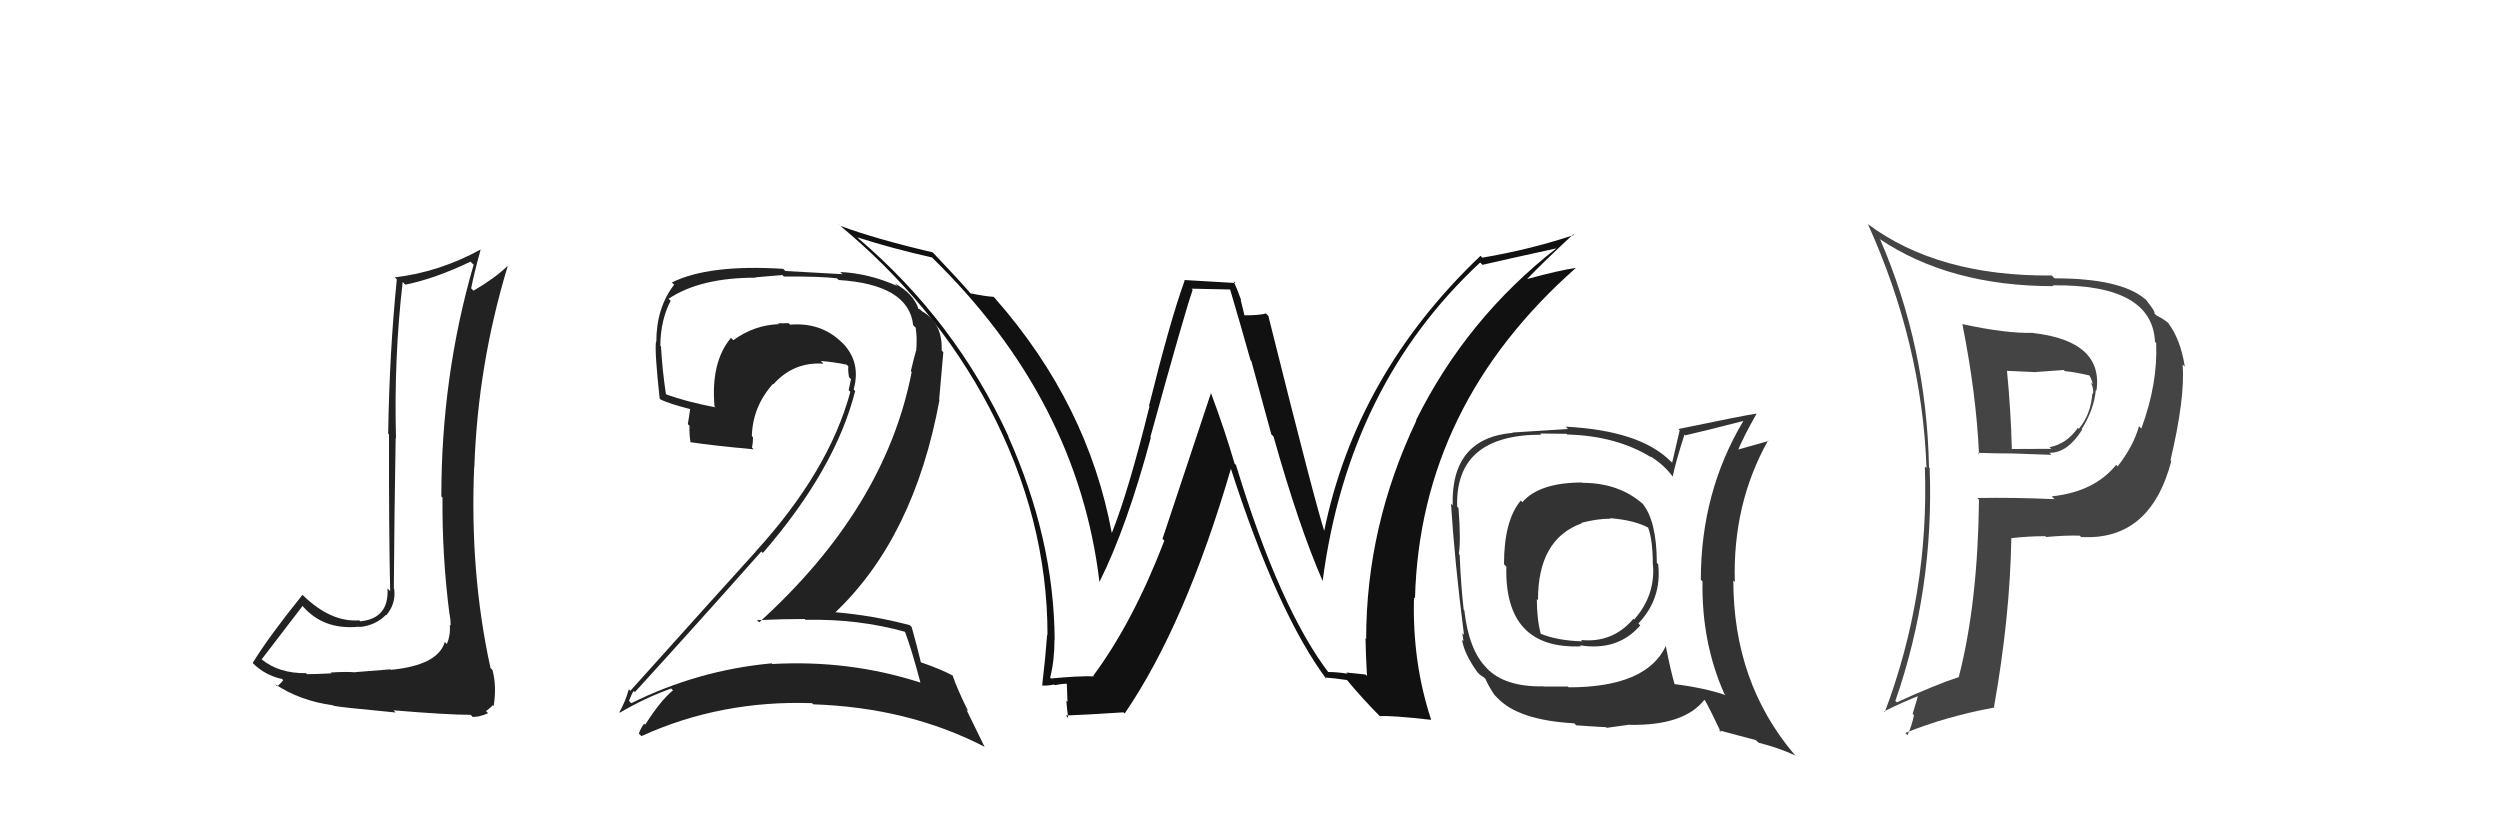 <svg xmlns="http://www.w3.org/2000/svg" width="150" height="50" viewBox="0,0,150,50"><path fill="#444" d="M117.65 19.34L117.63 19.32L117.74 19.43Q118.58 23.66 118.74 27.24L118.59 27.09L118.67 27.17Q119.74 27.21 120.81 27.21L120.81 27.21L123.09 27.29L122.97 27.17Q124.05 27.18 124.93 25.78L124.91 25.76L124.90 25.75Q125.64 24.58 125.75 23.40L125.76 23.41L125.79 23.44Q126.21 20.47 121.99 19.98L122.03 20.02L121.98 19.97Q120.39 20.02 117.76 19.45ZM118.79 30.03L118.69 29.93L118.74 29.98Q118.67 36.19 117.53 40.61L117.40 40.48L117.54 40.62Q116.13 41.08 113.81 42.14L113.70 42.04L113.72 42.06Q116.05 35.36 115.78 28.09L115.91 28.21L115.74 28.04Q115.60 20.83 112.82 14.39L112.76 14.33L112.75 14.32Q116.97 17.17 123.21 17.17L123.18 17.14L123.17 17.12Q129.14 17.05 129.30 20.51L129.37 20.58L129.37 20.59Q129.47 23.04 128.48 25.71L128.45 25.68L128.34 25.57Q128.01 26.76 127.06 27.98L127.09 28.02L126.97 27.89Q125.66 29.51 123.11 29.78L123.15 29.83L123.28 29.95Q120.88 29.84 118.64 29.88ZM124.89 32.25L124.91 32.27L124.87 32.22Q129.02 32.46 130.28 27.66L130.27 27.66L130.23 27.61Q131.11 23.89 130.96 21.87L131.04 21.95L131.09 22.00Q130.83 20.34 130.07 19.35L130.10 19.38L130.25 19.52Q129.88 19.16 129.39 18.93L129.42 18.96L129.26 18.80Q129.37 18.76 128.77 18.00L128.73 17.96L128.70 17.94Q127.24 16.70 123.28 16.70L123.21 16.64L123.11 16.53Q116.27 16.59 112.05 13.43L112.09 13.47L112.08 13.46Q115.32 20.62 115.59 28.08L115.58 28.08L115.49 27.99Q115.76 35.64 113.09 42.72L113.12 42.75L113.05 42.68Q114.19 42.11 115.18 41.73L115.11 41.65L114.76 42.83L114.84 42.91Q114.71 43.54 114.45 44.11L114.35 44.01L114.31 43.98Q116.78 42.98 119.67 42.45L119.68 42.45L119.64 42.42Q120.60 37.02 120.68 32.30L120.64 32.26L120.67 32.29Q121.72 32.17 122.71 32.17L122.65 32.10L122.77 32.22Q123.99 32.11 124.79 32.14ZM123.92 22.29L123.90 22.27L123.90 22.27Q124.43 22.31 125.42 22.54L125.37 22.49L125.29 22.41Q125.52 22.75 125.56 23.06L125.47 22.97L125.45 22.95Q125.65 23.37 125.57 23.64L125.58 23.65L125.54 23.61Q125.45 24.86 124.73 25.73L124.62 25.62L124.67 25.67Q124.00 26.64 122.97 26.83L123.12 26.97L123.07 26.93Q122.36 26.94 120.72 26.94L120.62 26.84L120.71 26.92Q120.65 24.62 120.42 22.26L120.41 22.25L122.17 22.33L122.16 22.32Q122.95 22.27 123.82 22.20Z"/><path fill="#222" d="M54.37 37.93L54.39 37.95L54.27 37.83Q54.70 38.95 55.23 40.97L55.11 40.84L55.21 40.95Q50.95 39.58 46.34 39.84L46.31 39.81L46.30 39.80Q41.87 40.21 37.88 42.19L37.86 42.18L37.74 42.05Q38.00 41.40 38.04 41.47L38.08 41.52L38.09 41.53Q41.76 37.51 45.68 33.09L45.76 33.17L45.77 33.18Q50.13 28.14 51.31 23.46L51.21 23.36L51.22 23.37Q51.70 21.64 50.43 20.46L50.53 20.56L50.42 20.46Q49.20 19.33 47.41 19.48L47.43 19.50L47.32 19.39Q47.03 19.40 46.69 19.40L46.65 19.37L46.73 19.45Q45.26 19.50 44.00 20.41L43.99 20.40L43.86 20.27Q42.64 21.72 42.87 24.38L42.83 24.34L42.93 24.44Q41.14 24.10 39.92 23.64L39.95 23.67L39.96 23.67Q39.74 22.24 39.66 20.79L39.68 20.80L39.62 20.75Q39.63 19.20 40.24 18.05L40.07 17.89L40.11 17.93Q42.00 16.66 45.35 16.66L45.33 16.64L46.94 16.50L47.03 16.59Q49.27 16.58 50.22 16.70L50.36 16.84L50.32 16.80Q54.52 17.07 54.79 19.51L54.86 19.58L54.94 19.66Q55.04 20.26 54.97 21.06L54.92 21.01L54.96 21.05Q54.81 21.58 54.65 22.27L54.74 22.35L54.70 22.32Q53.12 30.48 45.55 37.34L45.47 37.26L45.42 37.21Q46.91 37.14 48.28 37.14L48.24 37.10L48.33 37.19Q51.50 37.12 54.35 37.92ZM53.73 17.04L53.71 17.03L53.84 17.16Q52.13 16.40 50.42 16.32L50.55 16.45L47.12 16.26L46.99 16.13Q42.52 15.85 40.31 16.95L40.46 17.09L40.45 17.08Q39.38 18.46 39.38 20.51L39.27 20.40L39.36 20.49Q39.27 21.09 39.58 23.91L39.56 23.89L39.65 23.98Q40.21 24.24 41.39 24.54L41.41 24.56L41.27 25.45L41.37 25.54Q41.35 26.02 41.43 26.55L41.45 26.58L41.41 26.53Q42.74 26.73 45.22 26.96L45.05 26.79L45.12 26.86Q45.18 26.58 45.18 26.24L45.08 26.13L45.11 26.17Q45.16 24.39 46.38 23.03L46.28 22.93L46.40 23.06Q47.61 21.70 49.40 21.82L49.39 21.80L49.25 21.66Q50.04 21.72 50.80 21.88L50.90 21.98L50.90 21.98Q50.87 22.21 50.94 22.63L50.98 22.67L51.06 22.75Q51.00 23.06 50.92 23.41L51.09 23.58L51.02 23.51Q49.75 28.25 45.34 33.09L45.32 33.07L45.34 33.10Q43.26 35.39 37.82 41.45L37.78 41.41L37.73 41.36Q37.50 42.16 37.16 42.73L37.14 42.71L37.19 42.76Q38.75 41.85 40.27 41.31L40.42 41.46L40.38 41.42Q39.66 42.00 38.71 43.48L38.73 43.50L38.65 43.42Q38.45 43.67 38.33 44.02L38.43 44.11L38.48 44.17Q43.24 42.00 48.72 42.19L48.84 42.30L48.80 42.26Q54.51 42.45 59.08 44.81L59.08 44.82L57.98 42.57L58.10 42.69Q57.43 41.34 57.16 40.54L57.05 40.43L57.17 40.54Q56.48 40.16 55.26 39.74L55.27 39.75L55.25 39.73Q55.08 38.99 54.70 37.62L54.58 37.50L54.59 37.51Q52.36 36.92 50.08 36.73L50.25 36.90L50.11 36.75Q54.85 32.25 56.37 23.99L56.35 23.97L56.60 21.13L56.50 21.03Q56.56 19.38 55.34 18.69L55.31 18.66L55.13 18.51L55.19 18.58Q55.19 18.54 55.11 18.54L55.07 18.50L55.11 18.53Q54.80 17.62 53.70 17.01Z"/><path fill="#222" d="M23.35 40.09L23.42 40.16L21.30 40.33L21.32 40.34Q20.81 40.29 19.84 40.35L19.81 40.32L19.89 40.40Q18.91 40.45 18.41 40.45L18.42 40.45L18.36 40.39Q16.74 40.41 15.71 39.57L15.75 39.61L15.70 39.56Q16.52 38.48 18.16 36.35L18.14 36.33L18.07 36.26Q19.34 37.83 21.55 37.60L21.67 37.73L21.57 37.62Q22.51 37.54 23.16 36.89L23.12 36.86L23.18 36.91Q23.77 36.21 23.65 35.33L23.62 35.30L23.63 35.31Q23.66 30.85 23.74 26.28L23.77 26.31L23.76 26.31Q23.63 21.53 24.16 16.92L24.17 16.93L24.32 17.08Q26.10 16.72 28.23 15.70L28.34 15.81L28.42 15.88Q26.48 22.55 26.48 29.79L26.54 29.84L26.55 29.86Q26.52 33.36 26.97 36.86L27.01 36.90L26.98 36.87Q27.04 37.20 27.04 37.54L26.91 37.41L26.99 37.49Q27.04 38.11 26.81 38.64L26.70 38.53L26.69 38.52Q26.27 39.92 23.45 40.19ZM28.28 42.93L28.37 43.02L28.69 42.99L29.02 42.90L29.29 42.79L29.16 42.67Q29.49 42.42 29.56 42.31L29.67 42.41L29.62 42.36Q29.81 41.19 29.55 40.20L29.48 40.13L29.43 40.08Q28.18 34.38 28.45 28.02L28.42 27.99L28.46 28.03Q28.67 21.88 30.46 15.98L30.46 15.99L30.44 15.97Q29.67 16.71 28.41 17.44L28.28 17.31L28.27 17.30Q28.42 16.50 28.84 14.97L28.90 15.04L28.84 14.97Q26.35 16.33 23.69 16.64L23.76 16.71L23.81 16.76Q23.37 21.07 23.29 26.02L23.42 26.15L23.34 26.07Q23.33 32.04 23.41 35.47L23.31 35.37L23.25 35.31Q23.35 37.12 21.60 37.28L21.70 37.37L21.55 37.22Q19.85 37.35 18.17 35.71L18.31 35.85L18.15 35.69Q16.11 38.22 15.16 39.78L15.31 39.93L15.17 39.79Q15.89 40.51 16.91 40.74L16.80 40.62L16.99 40.81Q16.90 40.95 16.64 41.18L16.56 41.11L16.50 41.05Q18.00 42.05 19.98 42.32L19.97 42.31L20.02 42.35Q20.45 42.44 23.74 42.75L23.62 42.63L23.62 42.62Q26.87 42.89 28.24 42.89Z"/><path fill="#111" d="M79.61 40.28L79.64 40.31L79.80 40.47Q76.78 36.54 74.16 27.90L74.13 27.87L74.08 27.83Q73.46 25.72 72.66 23.59L72.66 23.58L69.75 32.33L69.86 32.44Q67.99 37.31 65.60 40.54L65.50 40.45L65.64 40.58Q64.69 40.55 63.06 40.71L63.01 40.66L63.01 40.66Q63.27 39.63 63.27 38.37L63.17 38.27L63.28 38.38Q63.24 32.33 60.50 26.20L60.46 26.15L60.52 26.21Q57.32 19.24 51.45 14.26L51.53 14.33L51.44 14.24Q53.57 14.92 55.93 15.45L55.99 15.52L55.89 15.42Q64.67 23.97 65.97 34.94L65.84 34.81L65.96 34.93Q67.61 31.63 69.05 26.26L69.06 26.27L69.02 26.23Q71.07 18.79 71.56 17.39L71.50 17.32L73.79 17.37L73.81 17.38Q74.38 19.29 75.03 21.61L75.08 21.66L76.28 26.06L76.41 26.19Q77.94 31.61 79.35 34.84L79.28 34.77L79.36 34.85Q80.90 23.10 88.81 15.75L88.85 15.79L88.95 15.89Q90.46 15.54 93.43 14.89L93.32 14.78L93.42 14.87Q88.00 19.09 84.96 25.22L85.02 25.28L84.98 25.24Q81.97 31.56 81.97 38.34L81.91 38.28L81.93 38.30Q81.95 39.42 82.02 40.56L81.93 40.47L80.78 40.35L80.85 40.42Q80.22 40.32 79.65 40.32ZM86.02 43.34L85.90 43.22L85.87 43.19Q84.73 39.73 84.84 35.84L84.78 35.78L84.90 35.90Q85.20 24.33 94.57 16.06L94.57 16.06L94.57 16.07Q93.54 16.22 91.60 16.75L91.64 16.79L91.61 16.76Q92.48 15.84 94.39 14.06L94.56 14.23L94.43 14.10Q91.87 14.96 88.94 15.46L88.93 15.45L88.83 15.35Q81.34 22.48 79.43 31.96L79.54 32.06L79.51 32.03Q78.96 30.41 76.10 18.95L76.15 19.01L75.96 18.81Q75.57 18.92 74.62 18.92L74.68 18.98L74.44 17.98L74.47 18.01Q74.24 17.36 74.01 16.86L74.13 16.98L71.05 16.80L71.08 16.83Q70.21 19.23 68.94 24.35L69.04 24.45L68.97 24.38Q67.70 29.51 66.71 31.98L66.70 31.97L66.71 31.99Q65.27 24.23 59.71 17.91L59.58 17.77L59.62 17.81Q59.18 17.79 58.22 17.60L58.24 17.61L58.24 17.61Q57.57 16.83 56.01 15.19L55.87 15.06L55.96 15.14Q52.58 14.35 50.41 13.55L50.27 13.41L50.31 13.46Q56.08 18.23 59.35 24.44L59.32 24.40L59.35 24.44Q62.85 31.10 62.85 38.10L62.81 38.06L62.83 38.08Q62.72 39.53 62.53 41.13L62.57 41.18L62.53 41.13Q62.79 41.16 63.25 41.07L63.23 41.05L63.29 41.11Q63.75 41.02 63.98 41.02L64.01 41.05L64.05 42.11L63.98 42.05Q64.02 42.54 64.09 43.08L64.03 43.01L63.95 42.93Q65.13 42.89 67.41 42.74L67.47 42.80L67.48 42.81Q71.14 37.45 73.88 28.04L73.85 28.01L73.80 27.96Q76.65 36.83 79.62 40.79L79.63 40.80L79.49 40.65Q79.98 40.68 80.81 40.80L80.87 40.85L80.86 40.85Q81.77 41.95 82.84 43.02L82.87 43.05L82.80 42.97Q83.47 42.92 85.87 43.19Z"/><path fill="#333" d="M94.96 28.98L94.86 28.89L94.93 28.95Q92.37 28.95 91.34 30.13L91.34 30.13L91.25 30.03Q90.24 31.23 90.24 33.85L90.22 33.83L90.38 34.00Q90.26 38.97 94.86 38.78L94.97 38.90L94.80 38.72Q97.07 39.08 98.42 37.52L98.43 37.53L98.30 37.41Q99.72 35.92 99.49 33.86L99.51 33.87L99.41 33.77Q99.40 31.22 98.53 30.19L98.57 30.24L98.61 30.27Q97.16 28.97 94.95 28.97ZM100.00 38.78L99.90 38.68L99.96 38.74Q98.80 41.24 94.12 41.24L94.07 41.19L92.62 41.19L92.61 41.18Q90.30 41.23 89.20 40.09L89.20 40.09L89.20 40.08Q88.13 39.02 87.86 36.62L87.80 36.56L87.82 36.57Q87.65 35.08 87.58 33.29L87.63 33.34L87.53 33.24Q87.66 32.42 87.51 30.48L87.34 30.31L87.43 30.40Q87.30 26.08 92.48 26.08L92.41 26.01L93.99 26.03L94.03 26.07Q97.00 26.15 99.09 27.45L99.01 27.36L99.04 27.39Q99.85 27.90 100.35 28.58L100.38 28.62L100.36 28.60Q100.54 27.71 101.07 26.07L101.09 26.09L101.12 26.12Q102.27 25.86 104.59 25.26L104.61 25.27L104.60 25.26Q102.05 29.53 102.05 34.78L102.09 34.82L102.15 34.88Q102.09 38.55 103.46 41.63L103.37 41.54L103.54 41.71Q102.25 41.26 100.34 41.03L100.49 41.17L100.52 41.20Q100.24 40.28 99.94 38.72ZM103.16 43.85L103.14 43.82L105.36 44.41L105.51 44.56Q106.73 44.87 107.72 45.33L107.75 45.35L107.63 45.23Q104.00 40.92 104.00 34.83L103.90 34.73L104.09 34.92Q103.95 30.24 106.08 26.44L106.06 26.41L106.11 26.46Q105.42 26.65 104.09 27.03L104.14 27.08L104.22 27.17Q104.52 26.36 105.39 24.83L105.37 24.82L105.37 24.82Q104.70 24.91 100.71 25.74L100.78 25.82L100.33 27.76L100.20 27.64Q98.36 25.83 93.94 25.60L94.09 25.75L94.08 25.74Q92.99 25.80 90.75 25.95L90.66 25.87L90.77 25.97Q87.05 26.29 87.16 30.32L87.06 30.22L87.06 30.22Q87.27 33.63 87.84 38.09L87.74 37.98L87.81 38.47L87.72 38.38Q87.85 39.23 88.65 40.34L88.65 40.34L88.79 40.48Q88.82 40.51 89.01 40.63L89.00 40.61L89.13 40.74Q89.29 41.13 89.67 41.70L89.79 41.82L89.82 41.85Q91.07 43.21 94.46 43.40L94.44 43.38L94.57 43.52Q96.20 43.63 96.36 43.63L96.40 43.67L97.77 43.48L97.78 43.49Q101.04 43.55 102.26 41.99L102.19 41.92L102.31 42.04Q102.65 42.65 103.26 43.94ZM96.69 31.17L96.74 31.22L96.61 31.09Q98.06 31.21 98.90 31.66L98.89 31.65L98.89 31.66Q99.17 32.43 99.17 33.88L99.11 33.82L99.18 33.89Q99.32 35.74 98.05 37.17L98.09 37.21L98.00 37.13Q96.77 38.59 94.86 38.40L94.97 38.51L94.94 38.48Q93.45 38.44 92.43 38.02L92.43 38.02L92.45 38.05Q92.21 37.16 92.21 35.94L92.33 36.06L92.28 36.01Q92.27 32.35 94.90 31.40L95.00 31.50L94.88 31.37Q95.84 31.12 96.64 31.12Z"/></svg>